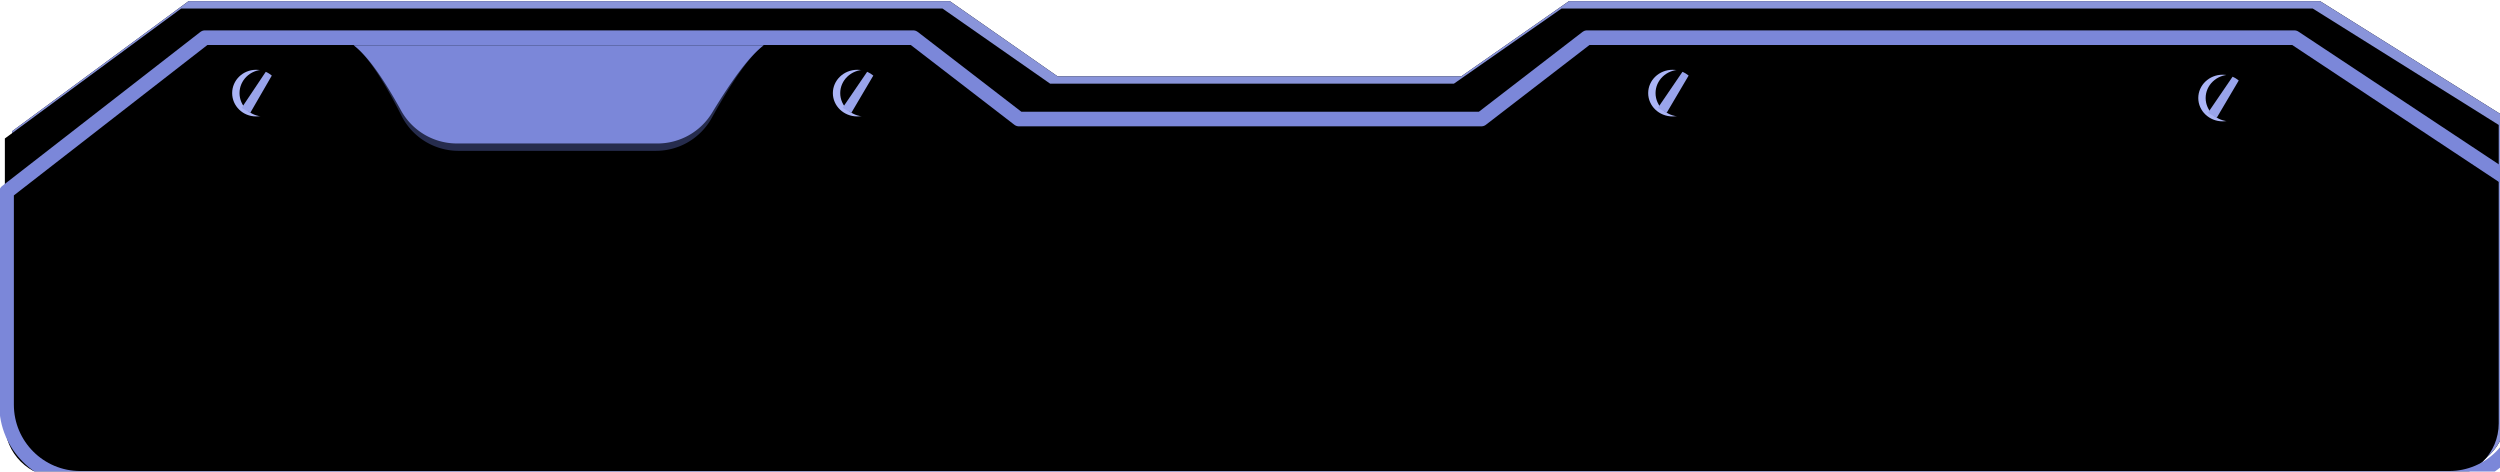 <svg height="192" viewBox="0 0 1018 192" width="1018" xmlns="http://www.w3.org/2000/svg" xmlns:xlink="http://www.w3.org/1999/xlink"><defs><path id="a" d="m47.457 4.52h121.52c12.146 0 21.992 9.846 21.992 22.006v971.49c0 12.153-9.842 22.005-22 22.005h-116l-52.922-71.799v-867.961zm-47.41 381.608v252.095l30.616-43.856v-164.383z"/><filter id="b" height="102.1%" width="111%" x="-5.5%" y="-1%"><feOffset in="SourceAlpha" result="shadowOffsetOuter1"/><feGaussianBlur in="shadowOffsetOuter1" result="shadowBlurOuter1" stdDeviation="3.5"/><feColorMatrix in="shadowBlurOuter1" values="0 0 0 0 0.204 0 0 0 0 0.024 0 0 0 0 0.545 0 0 0 0.5 0"/></filter><filter id="c" height="101.7%" width="108.9%" x="-4.5%" y="-.8%"><feOffset dx="3" dy="3" in="SourceAlpha" result="shadowOffsetInner1"/><feComposite in="shadowOffsetInner1" in2="SourceAlpha" k2="-1" k3="1" operator="arithmetic" result="shadowInnerInner1"/><feColorMatrix in="shadowInnerInner1" values="0 0 0 0 0.672 0 0 0 0 0.711 0 0 0 0 0.964 0 0 0 1 0"/></filter><ellipse id="d" cx="9.497" cy="9.733" rx="9.497" ry="9.733"/><filter id="e" height="110.3%" width="110.5%" x="-2.6%" y="-2.6%"><feOffset dx="1" dy="1" in="SourceAlpha" result="shadowOffsetOuter1"/><feColorMatrix in="shadowOffsetOuter1" values="0 0 0 0 0.38 0 0 0 0 0.427 0 0 0 0 0.729 0 0 0 1 0"/></filter><filter id="f" height="120.5%" width="121.1%" x="-7.9%" y="-7.7%"><feOffset dy="-3" in="SourceAlpha" result="shadowOffsetInner1"/><feComposite in="shadowOffsetInner1" in2="SourceAlpha" k2="-1" k3="1" operator="arithmetic" result="shadowInnerInner1"/><feColorMatrix in="shadowInnerInner1" values="0 0 0 0 0.6 0 0 0 0 0.643 0 0 0 0 0.922 0 0 0 1 0"/></filter><ellipse id="g" cx="9.497" cy="9.93" rx="9.497" ry="9.93"/><filter id="h" height="110.1%" width="110.5%" x="-2.6%" y="-2.5%"><feOffset dx="1" dy="1" in="SourceAlpha" result="shadowOffsetOuter1"/><feColorMatrix in="shadowOffsetOuter1" values="0 0 0 0 0.38 0 0 0 0 0.427 0 0 0 0 0.729 0 0 0 1 0"/></filter><filter id="i" height="120.1%" width="121.1%" x="-7.9%" y="-7.6%"><feOffset dy="-3" in="SourceAlpha" result="shadowOffsetInner1"/><feComposite in="shadowOffsetInner1" in2="SourceAlpha" k2="-1" k3="1" operator="arithmetic" result="shadowInnerInner1"/><feColorMatrix in="shadowInnerInner1" values="0 0 0 0 0.6 0 0 0 0 0.643 0 0 0 0 0.922 0 0 0 1 0"/></filter><ellipse id="j" cx="9.497" cy="9.93" rx="9.497" ry="9.93"/><filter id="k" height="110.1%" width="110.5%" x="-2.6%" y="-2.5%"><feOffset dx="1" dy="1" in="SourceAlpha" result="shadowOffsetOuter1"/><feColorMatrix in="shadowOffsetOuter1" values="0 0 0 0 0.38 0 0 0 0 0.427 0 0 0 0 0.729 0 0 0 1 0"/></filter><filter id="l" height="120.1%" width="121.1%" x="-7.9%" y="-7.6%"><feOffset dy="-3" in="SourceAlpha" result="shadowOffsetInner1"/><feComposite in="shadowOffsetInner1" in2="SourceAlpha" k2="-1" k3="1" operator="arithmetic" result="shadowInnerInner1"/><feColorMatrix in="shadowInnerInner1" values="0 0 0 0 0.6 0 0 0 0 0.643 0 0 0 0 0.922 0 0 0 1 0"/></filter><ellipse id="m" cx="9.497" cy="9.93" rx="9.497" ry="9.93"/><filter id="n" height="110.1%" width="110.5%" x="-2.6%" y="-2.5%"><feOffset dx="1" dy="1" in="SourceAlpha" result="shadowOffsetOuter1"/><feColorMatrix in="shadowOffsetOuter1" values="0 0 0 0 0.38 0 0 0 0 0.427 0 0 0 0 0.729 0 0 0 1 0"/></filter><filter id="o" height="120.1%" width="121.1%" x="-7.9%" y="-7.6%"><feOffset dy="-3" in="SourceAlpha" result="shadowOffsetInner1"/><feComposite in="shadowOffsetInner1" in2="SourceAlpha" k2="-1" k3="1" operator="arithmetic" result="shadowInnerInner1"/><feColorMatrix in="shadowInnerInner1" values="0 0 0 0 0.6 0 0 0 0 0.643 0 0 0 0 0.922 0 0 0 1 0"/></filter></defs><g fill="none" fill-rule="evenodd"><g transform="matrix(0 1 -1 0 1025 .42)"><use fill="#000" filter="url(#b)" xlink:href="#a"/><use fill="#8994da" xlink:href="#a"/><use fill="#000" filter="url(#c)" xlink:href="#a"/></g><path d="m414.882 48.47h188.34l43-33.124h288.05l93.014 61.627v87.824c0 16.555-13.42 29.975-29.975 29.975h-964.661c-16.555 0-29.975-13.42-29.975-29.975v-86.682l80.757-62.769h288.45z" stroke="#7b87d9" stroke-linejoin="round" stroke-width="5.95"/><g transform="matrix(0 1 -1 0 114 28.42)"><use fill="#000" filter="url(#e)" xlink:href="#d"/><use fill="#abb5f6" xlink:href="#d"/><use fill="#000" filter="url(#f)" xlink:href="#d"/></g><path d="m101.898 45.964-3.505-2.03 9.825-14.697c.901.391 1.73.911 2.461 1.537z" fill="#99a4eb" fill-rule="nonzero"/><g transform="matrix(0 1 -1 0 915 30.42)"><use fill="#000" filter="url(#h)" xlink:href="#g"/><use fill="#abb5f6" xlink:href="#g"/><use fill="#000" filter="url(#i)" xlink:href="#g"/></g><path d="m902.653 47.964-3.575-2.03 10.024-14.697c.918.391 1.764.911 2.51 1.537z" fill="#99a4eb" fill-rule="nonzero"/><g transform="matrix(0 1 -1 0 691 28.42)"><use fill="#000" filter="url(#k)" xlink:href="#j"/><use fill="#abb5f6" xlink:href="#j"/><use fill="#000" filter="url(#l)" xlink:href="#j"/></g><path d="m678.653 45.964-3.575-2.03 10.024-14.697c.918.391 1.764.911 2.51 1.537z" fill="#99a4eb" fill-rule="nonzero"/><g transform="matrix(0 1 -1 0 359 28.42)"><use fill="#000" filter="url(#n)" xlink:href="#m"/><use fill="#abb5f6" xlink:href="#m"/><use fill="#000" filter="url(#o)" xlink:href="#m"/></g><path d="m346.653 45.964-3.575-2.03 10.024-14.697c.918.391 1.764.911 2.51 1.537z" fill="#99a4eb" fill-rule="nonzero"/><path d="m311 18.422c-5.415 4.05-12.476 13.922-21.18 29.613a26 26 0 0 1 -22.736 13.387h-80.385a26 26 0 0 1 -23.213-14.29c-7.624-15.111-14.119-24.681-19.486-28.71z" fill="#4d589a" opacity=".503"/><path d="m311 18.422c-5.381 4.025-12.387 13.176-21.017 27.45a26 26 0 0 1 -22.25 12.55h-81.666a26 26 0 0 1 -22.778-13.464c-7.539-13.697-13.969-22.542-19.289-26.536z" fill="#7b87d9"/></g></svg>